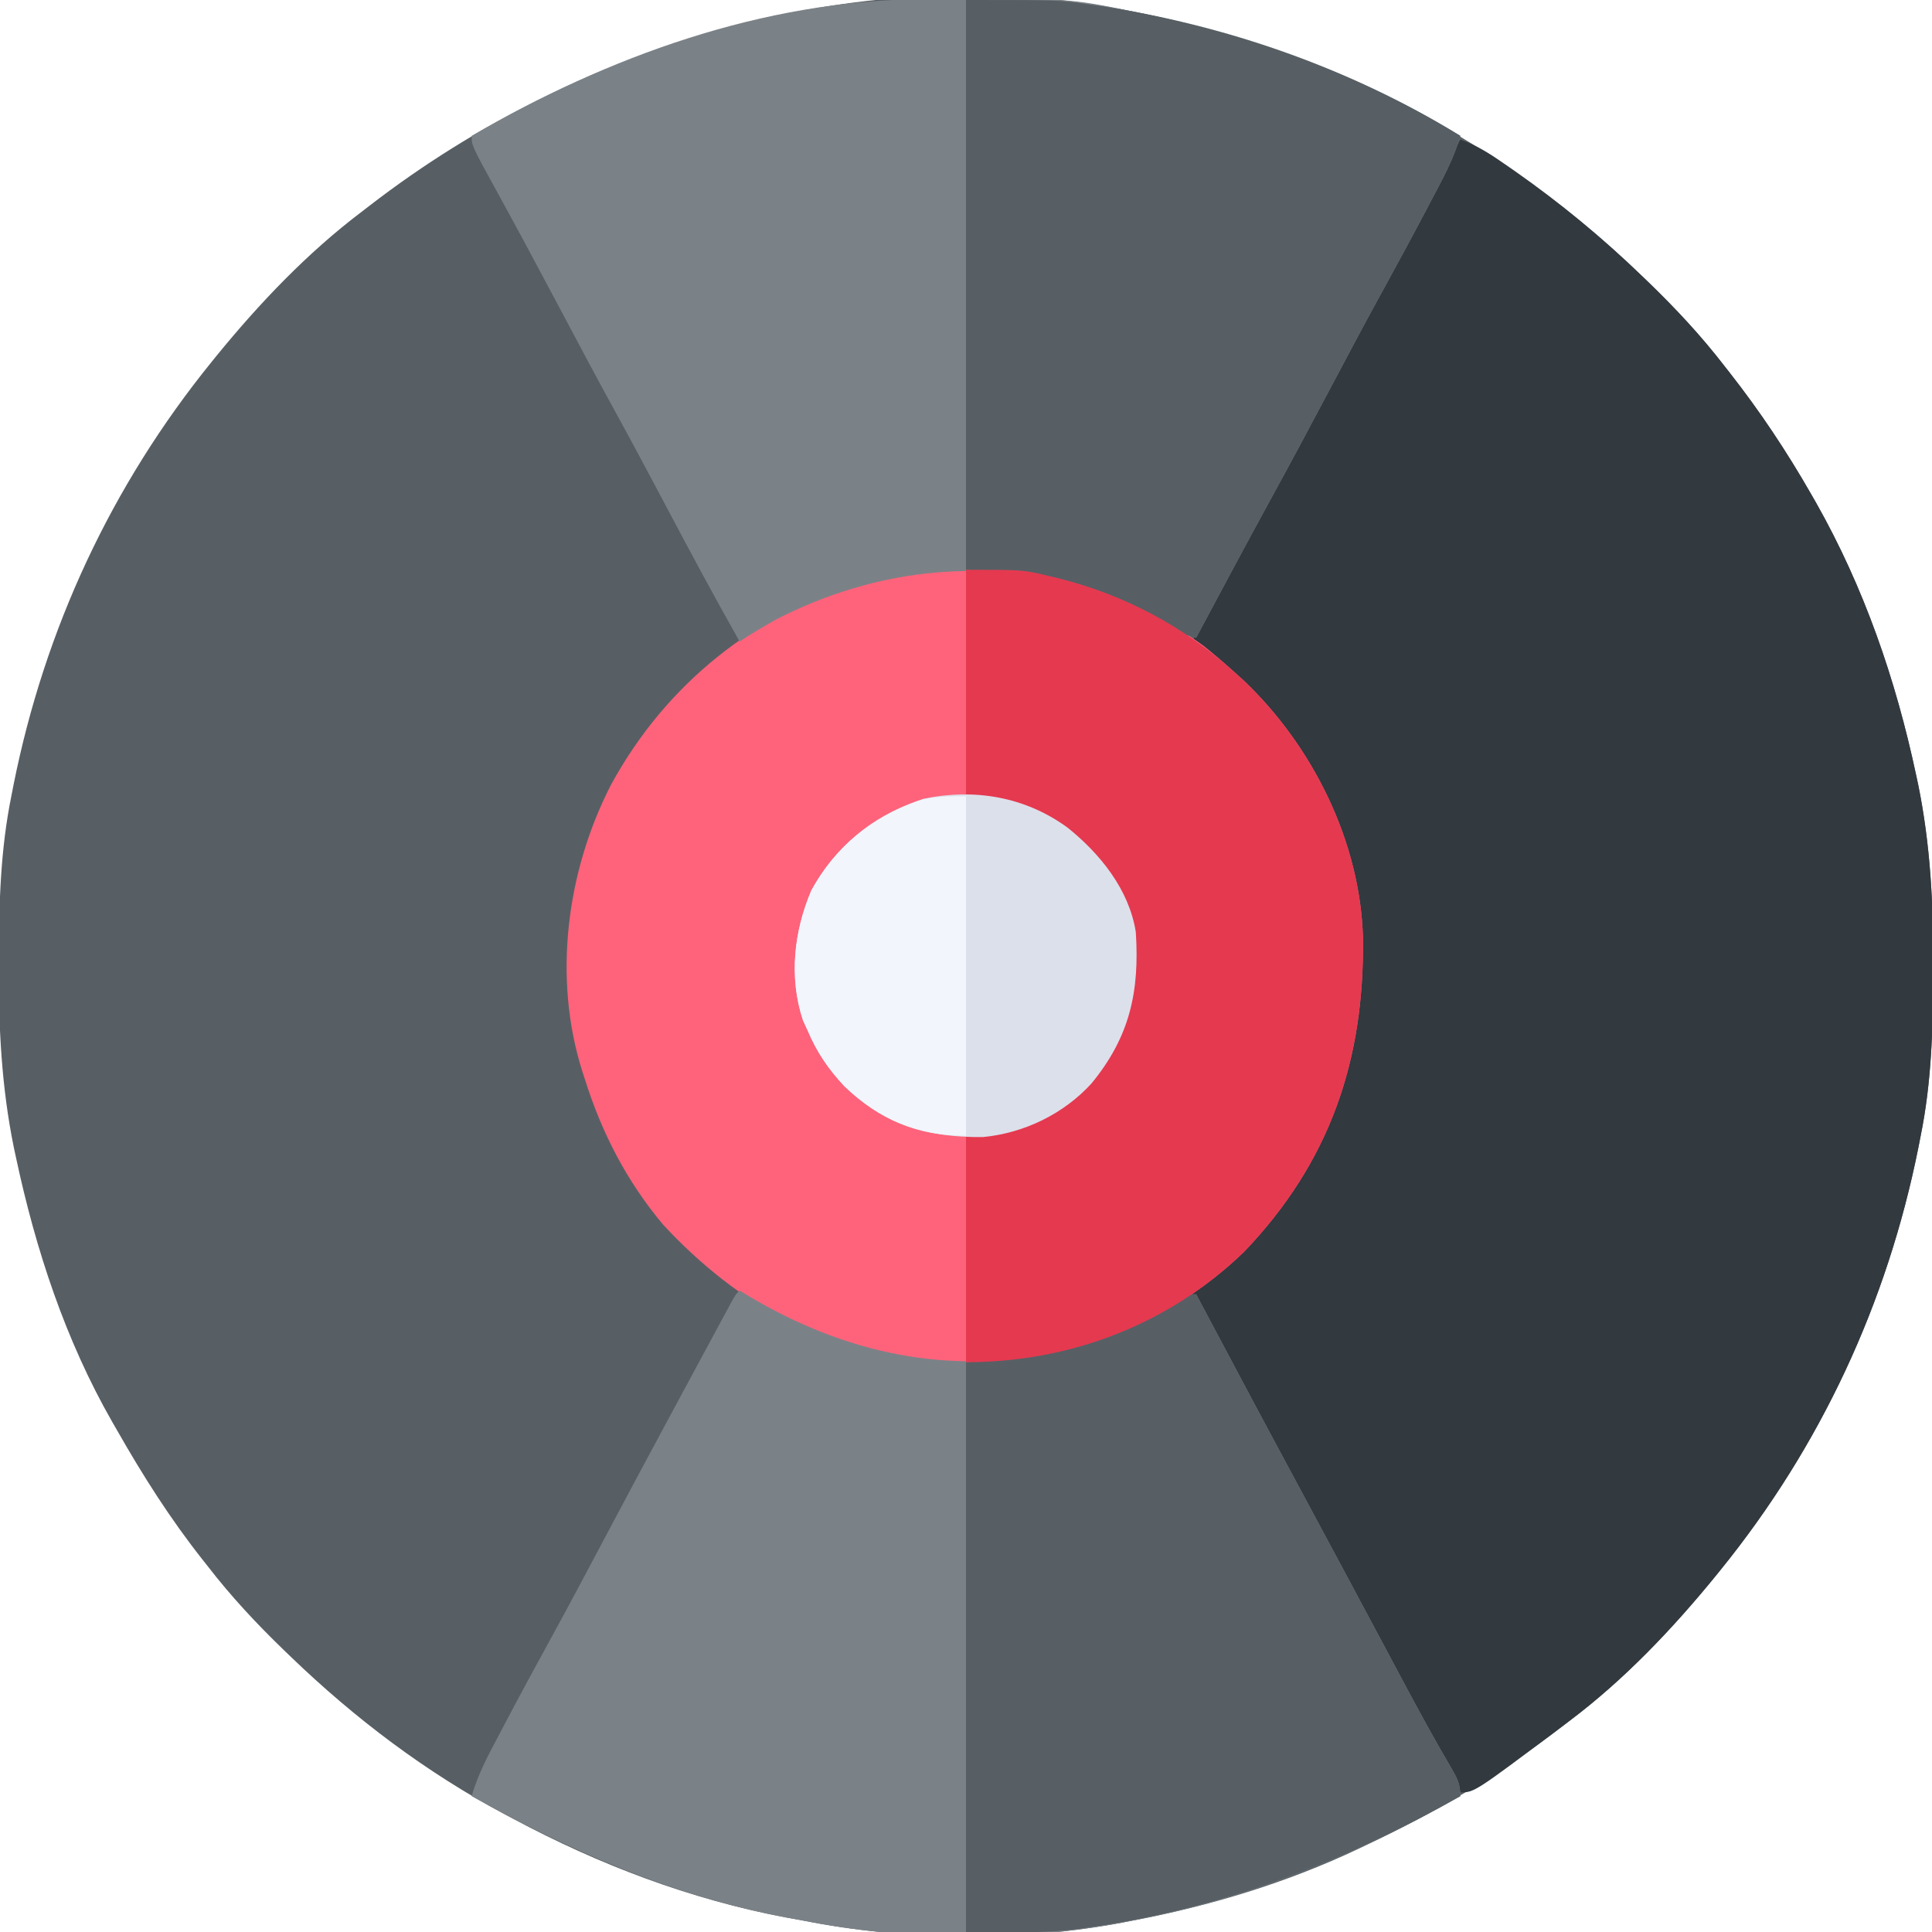 <?xml version="1.0" encoding="UTF-8"?>
<svg version="1.1" xmlns="http://www.w3.org/2000/svg" width="512" height="512">
<path d="M0 0 C0.981 0.199 1.961 0.397 2.972 0.602 C53.034 11.081 98.184 34.51 135 70 C135.556 70.534 136.112 71.068 136.685 71.619 C144.001 78.682 150.781 85.934 157 94 C157.678 94.863 157.678 94.863 158.37 95.744 C166.422 106.015 173.519 116.673 180 128 C180.431 128.751 180.861 129.502 181.305 130.276 C194 152.714 202.378 177.03 207.75 202.188 C208.048 203.575 208.048 203.575 208.353 204.99 C211.576 220.859 212.377 236.474 212.312 252.625 C212.31 253.596 212.308 254.567 212.306 255.567 C212.255 269.906 211.859 283.905 209 298 C208.702 299.523 208.702 299.523 208.398 301.077 C200.144 342.34 182.475 380.307 156 413 C155.56 413.544 155.12 414.089 154.667 414.65 C143.223 428.68 130.472 442.081 116 453 C115.338 453.511 114.677 454.022 113.995 454.548 C97.75 467.077 80.538 477.253 62 486 C61.08 486.44 61.08 486.44 60.142 486.889 C41.063 495.937 20.723 502.1 0 506 C-0.831 506.164 -1.661 506.327 -2.517 506.496 C-29.383 511.586 -60.205 511.343 -87 506 C-88.608 505.707 -90.216 505.414 -91.824 505.121 C-117.183 500.314 -141.273 491.156 -164 479 C-164.977 478.483 -164.977 478.483 -165.974 477.955 C-186.994 466.748 -205.872 452.511 -223 436 C-223.556 435.466 -224.112 434.932 -224.685 434.381 C-232.001 427.317 -238.777 420.064 -245 412 C-245.67 411.153 -245.67 411.153 -246.354 410.288 C-254.926 399.436 -262.164 388.012 -269 376 C-269.414 375.282 -269.828 374.565 -270.254 373.825 C-282.671 352.137 -290.548 328.175 -295.75 303.812 C-295.949 302.888 -296.148 301.963 -296.353 301.01 C-299.576 285.141 -300.377 269.526 -300.312 253.375 C-300.31 252.404 -300.308 251.433 -300.306 250.433 C-300.255 236.094 -299.859 222.095 -297 208 C-296.801 206.985 -296.603 205.969 -296.398 204.923 C-288.144 163.66 -270.475 125.693 -244 93 C-243.56 92.456 -243.12 91.911 -242.667 91.35 C-231.223 77.32 -218.472 63.919 -204 53 C-203.338 52.489 -202.677 51.978 -201.995 51.452 C-145.977 8.25 -70.318 -14.371 0 0 Z " fill="#575F64" transform="translate(300,3)"/>
<path d="M0 0 C4.685 1.592 8.417 4.131 12.438 6.938 C13.491 7.669 13.491 7.669 14.566 8.416 C26.489 16.78 37.517 25.895 48 36 C48.556 36.534 49.112 37.068 49.685 37.619 C57.001 44.682 63.781 51.934 70 60 C70.452 60.576 70.904 61.151 71.37 61.744 C79.422 72.015 86.519 82.673 93 94 C93.431 94.751 93.861 95.502 94.305 96.276 C107 118.714 115.378 143.03 120.75 168.188 C120.949 169.112 121.148 170.037 121.353 170.99 C124.576 186.859 125.377 202.474 125.312 218.625 C125.309 220.081 125.309 220.081 125.306 221.567 C125.255 235.906 124.859 249.905 122 264 C121.702 265.523 121.702 265.523 121.398 267.077 C113.144 308.34 95.475 346.307 69 379 C68.56 379.544 68.12 380.089 67.667 380.65 C56.23 394.67 43.485 408.114 29 419 C28.28 419.543 27.56 420.086 26.818 420.645 C3.732 438 3.732 438 0 438 C-8.753 421.885 -17.442 405.735 -26.093 389.564 C-29.226 383.708 -32.363 377.854 -35.5 372 C-38.956 365.55 -42.412 359.1 -45.864 352.648 C-54.195 337.073 -62.569 321.522 -71 306 C-67.852 302.801 -64.634 299.759 -61.25 296.812 C-41.607 279.122 -28.639 254.664 -26.793 228.017 C-26.697 224.925 -26.671 221.844 -26.688 218.75 C-26.693 217.652 -26.699 216.555 -26.705 215.424 C-27.114 187.94 -39.086 163.099 -58.125 143.562 C-62.162 139.647 -66.396 136.218 -71 133 C-65.577 122.038 -59.989 111.175 -54.25 100.375 C-53.451 98.869 -52.653 97.362 -51.854 95.856 C-47.145 86.986 -42.383 78.147 -37.548 69.345 C-33.122 61.271 -28.81 53.137 -24.5 45 C-19.442 35.454 -14.364 25.921 -9.188 16.438 C-8.714 15.571 -8.241 14.704 -7.754 13.811 C-5.217 9.179 -2.635 4.577 0 0 Z " fill="#32393F" transform="translate(387,37)"/>
<path d="M0 0 C2.762 2.2 5.411 4.473 8.031 6.84 C8.873 7.599 9.715 8.358 10.582 9.141 C28.934 26.58 41.541 51.92 42.234 77.43 C42.639 109.952 33.401 136.884 10.719 160.59 C-11.12 181.664 -39.353 190.722 -69.234 190.215 C-98.351 189.056 -123.807 174.419 -143.238 153.383 C-152.846 141.956 -159.521 129.023 -163.969 114.84 C-164.179 114.199 -164.389 113.559 -164.606 112.898 C-172.523 88.075 -168.859 59.708 -157 36.729 C-142.456 10.091 -118.907 -8.652 -89.938 -17.414 C-59.1 -25.91 -25.641 -18.657 0 0 Z " fill="#FE637B" transform="translate(318.969,171.16)"/>
<path d="M0 0 C0.837 0.508 1.673 1.016 2.535 1.539 C27.585 16.476 55.958 22.986 84.854 15.839 C95.856 12.818 105.94 8.423 115.609 2.32 C118 1 118 1 121 1 C121.442 1.833 121.883 2.666 122.338 3.525 C131.023 19.906 139.74 36.268 148.543 52.586 C152.187 59.342 155.814 66.108 159.438 72.875 C160.056 74.029 160.674 75.184 161.312 76.373 C164.202 81.769 167.09 87.166 169.971 92.567 C171.283 95.026 172.597 97.485 173.91 99.944 C174.549 101.14 175.188 102.337 175.826 103.533 C179.948 111.252 184.12 118.935 188.564 126.474 C190.162 129.233 191 130.747 191 134 C163.534 149.581 135.149 161.137 104 167 C103.169 167.164 102.339 167.327 101.483 167.496 C74.617 172.586 43.795 172.343 17 167 C15.392 166.707 13.784 166.414 12.176 166.121 C-17.49 160.498 -44.761 148.676 -71 134 C-69.326 128.093 -66.483 122.898 -63.625 117.5 C-62.821 115.97 -62.821 115.97 -62.001 114.41 C-58.022 106.866 -53.953 99.374 -49.85 91.897 C-45.369 83.72 -40.991 75.489 -36.625 67.25 C-29.705 54.195 -22.737 41.167 -15.711 28.168 C-13.898 24.81 -12.087 21.45 -10.277 18.09 C-9.081 15.872 -7.884 13.655 -6.688 11.438 C-6.13 10.401 -5.572 9.365 -4.997 8.297 C-4.231 6.88 -4.231 6.88 -3.449 5.434 C-2.999 4.599 -2.549 3.764 -2.085 2.904 C-1 1 -1 1 0 0 Z " fill="#7B8287" transform="translate(196,342)"/>
<path d="M0 0 C0.856 -0.007 1.712 -0.014 2.594 -0.021 C38.739 -0.252 38.739 -0.252 55.645 3.203 C56.625 3.402 57.606 3.6 58.616 3.805 C88.252 10.008 116.784 20.313 142.645 36.203 C140.971 42.11 138.128 47.305 135.27 52.703 C134.734 53.723 134.198 54.743 133.645 55.793 C129.668 63.334 125.602 70.824 121.499 78.297 C116.971 86.559 112.554 94.878 108.145 103.203 C102.866 113.166 97.549 123.105 92.128 132.991 C85.543 145.012 79.103 157.113 72.645 169.203 C69.36 168.481 66.797 167.249 63.874 165.575 C57.584 161.983 51.269 159.116 44.395 156.828 C43.334 156.471 43.334 156.471 42.251 156.107 C15.317 147.516 -13.49 151.506 -38.355 164.203 C-41.765 166.097 -45.095 168.064 -48.355 170.203 C-55.054 158.353 -61.482 146.367 -67.85 134.338 C-72.302 125.931 -76.777 117.541 -81.355 109.203 C-86.649 99.56 -91.807 89.848 -96.955 80.127 C-102.132 70.355 -107.36 60.615 -112.689 50.926 C-119.355 38.793 -119.355 38.793 -119.355 36.203 C-83.387 15.247 -42.071 0.233 0 0 Z " fill="#7B8287" transform="translate(244.355,-0.203)"/>
<path d="M0 0 C0.662 1.25 0.662 1.25 1.338 2.525 C10.023 18.906 18.74 35.268 27.543 51.586 C31.187 58.342 34.814 65.108 38.438 71.875 C39.056 73.029 39.674 74.184 40.312 75.373 C43.202 80.769 46.09 86.166 48.971 91.567 C50.283 94.026 51.597 96.485 52.91 98.944 C53.549 100.14 54.188 101.337 54.826 102.533 C58.948 110.252 63.12 117.935 67.564 125.474 C69.162 128.233 70 129.747 70 133 C39.053 150.556 6.806 162.811 -28.562 167.812 C-29.399 167.937 -30.235 168.061 -31.096 168.189 C-41.155 169.471 -50.654 169 -61 169 C-61 119.17 -61 69.34 -61 18 C-52.09 17.01 -52.09 17.01 -43 16 C-30.442 13.392 -11.311 0 0 0 Z " fill="#575F64" transform="translate(317,343)"/>
<path d="M0 0 C24.539 0 24.539 0 32.25 1.125 C33.189 1.256 34.127 1.387 35.094 1.523 C68.836 6.568 101.906 18.124 131 36 C129.326 41.907 126.483 47.102 123.625 52.5 C123.089 53.52 122.553 54.539 122.001 55.59 C118.023 63.131 113.957 70.621 109.854 78.094 C105.326 86.356 100.909 94.675 96.5 103 C91.222 112.963 85.905 122.901 80.483 132.788 C73.898 144.809 67.458 156.91 61 169 C57.716 168.278 55.153 167.046 52.229 165.372 C35.641 155.898 18.987 152.461 0 151 C0 101.17 0 51.34 0 0 Z " fill="#575F64" transform="translate(256,0)"/>
<path d="M0 0 C15.185 0 15.185 0 21.875 1.625 C22.633 1.803 23.392 1.981 24.173 2.165 C41.76 6.512 57.559 14.86 71 27 C71.842 27.759 72.684 28.519 73.551 29.301 C91.903 46.74 104.51 72.081 105.203 97.59 C105.608 130.112 96.37 157.044 73.688 180.75 C53.664 200.072 27.565 210 0 210 C0 190.2 0 170.4 0 150 C5.94 149.01 5.94 149.01 12 148 C23.475 144.761 32.567 137.624 38.75 127.418 C44.472 116.349 46.095 104.433 43.082 92.305 C39.031 81.003 31.86 71.294 21.176 65.457 C13.928 62.226 8.262 61.377 0 60 C0 40.2 0 20.4 0 0 Z " fill="#E53950" transform="translate(256,151)"/>
<path d="M0 0 C8.59 6.885 16.302 16.372 18.086 27.672 C19.103 43.408 16.542 55.377 6.344 67.793 C-1.024 75.879 -11.528 80.964 -22.422 82.008 C-37.058 82.166 -48.52 78.76 -59.168 68.5 C-63.429 63.949 -66.518 59.416 -68.914 53.672 C-69.306 52.826 -69.698 51.981 -70.102 51.109 C-73.888 39.749 -72.527 27.521 -67.914 16.672 C-61.248 4.462 -51.146 -3.042 -38.227 -7.641 C-24.643 -10.467 -11.226 -8.187 0 0 Z " fill="#DCE0EA" transform="translate(282.914,219.328)"/>
<path d="M0 0 C0 29.7 0 59.4 0 90 C-12.916 90 -22.98 85.764 -32.254 76.828 C-36.515 72.277 -39.603 67.744 -42 62 C-42.392 61.154 -42.784 60.309 -43.188 59.438 C-46.974 48.077 -45.612 35.849 -41 25 C-34.758 13.567 -25.12 5.489 -12.836 1.254 C-8.322 -0.01 -4.829 0 0 0 Z " fill="#F2F5FB" transform="translate(256,211)"/>
</svg>
